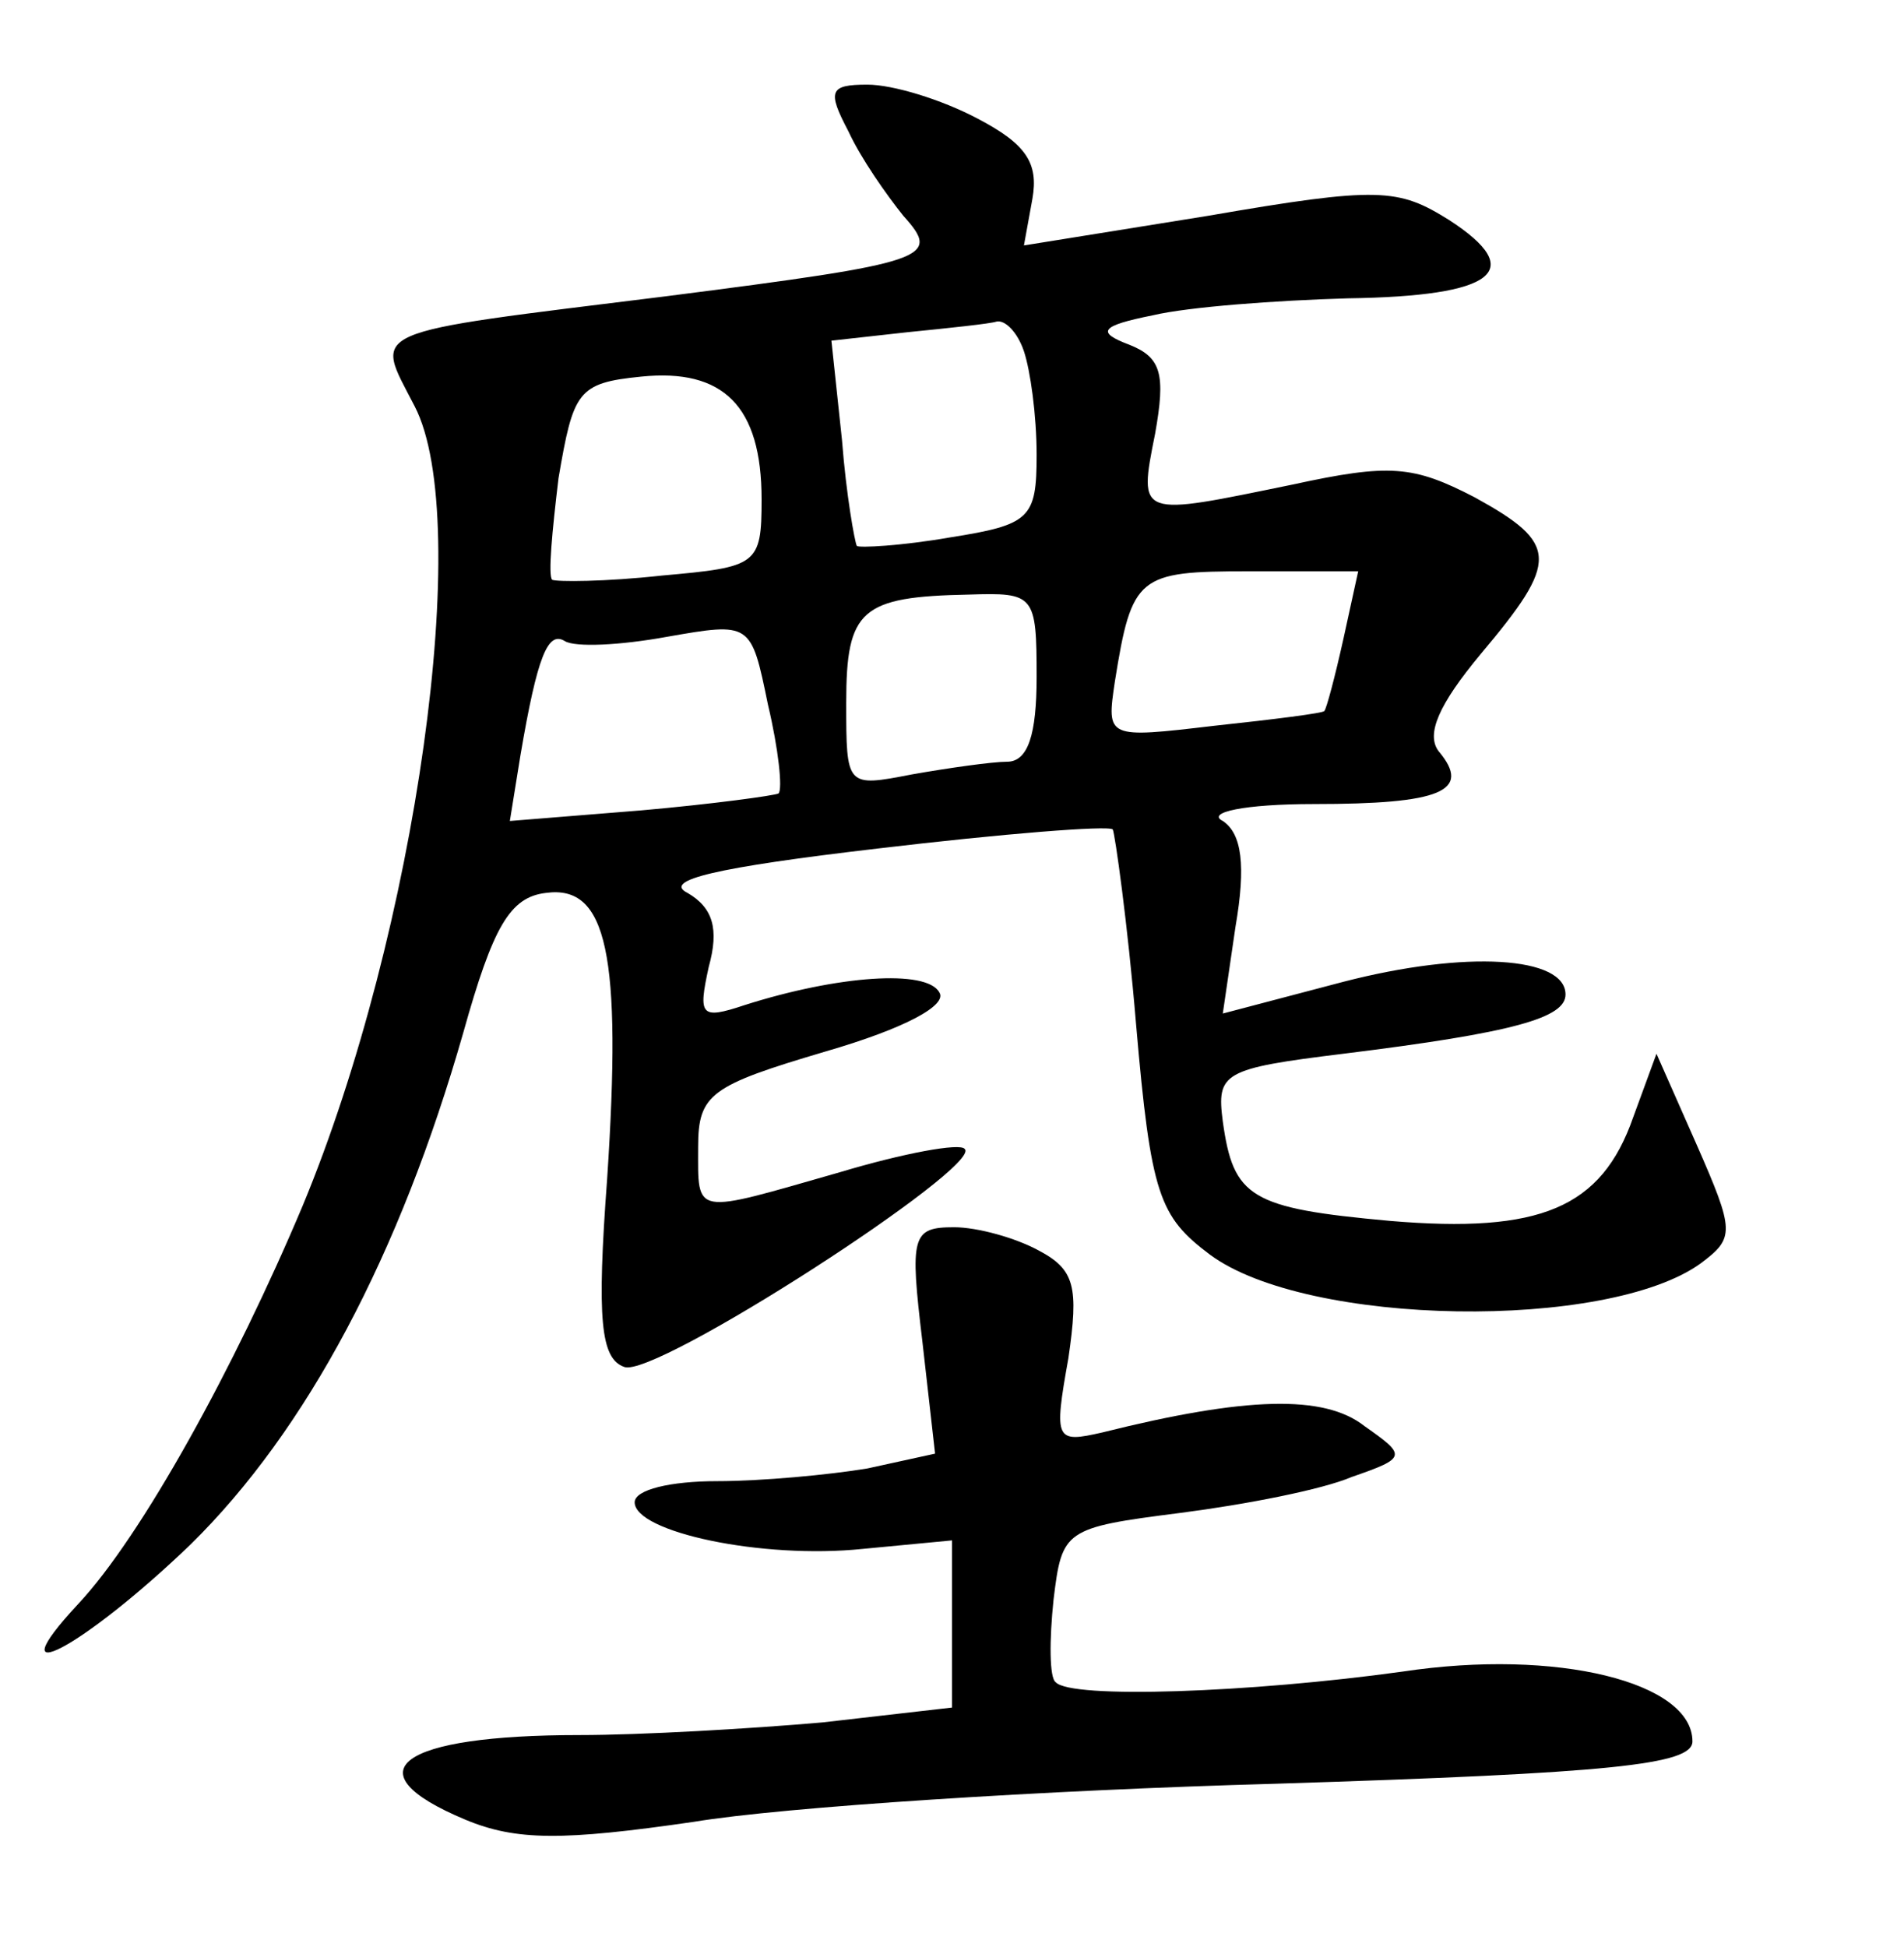 <?xml version="1.0" standalone="no"?>
<!DOCTYPE svg PUBLIC "-//W3C//DTD SVG 20010904//EN"
 "http://www.w3.org/TR/2001/REC-SVG-20010904/DTD/svg10.dtd">
<svg version="1.0" xmlns="http://www.w3.org/2000/svg"
 width="90pt" height="92pt" viewBox="0 0 90 92"
 preserveAspectRatio="xMidYMid meet">
<g transform="translate(0,92) scale(0.1,-0.1)"
fill="#000000" stroke="none">
<path d="M401 858 c6 -13 18 -30 26 -40 18 -20 13 -22 -112 -38 -145 -18 -138
-15 -119 -52 28 -54 1 -248 -53 -378 -32 -76 -76 -156 -106 -188 -40 -43 2
-21 53 28 55 54 99 137 129 242 14 50 22 64 39 66 29 4 36 -29 29 -135 -5 -67
-3 -85 8 -89 14 -6 170 95 161 103 -2 3 -29 -2 -59 -11 -70 -20 -67 -21 -67
12 0 25 6 29 60 45 38 11 58 22 54 28 -6 11 -48 8 -92 -6 -21 -7 -22 -5 -17
18 5 18 2 28 -10 35 -12 6 13 12 90 21 59 7 109 11 111 9 1 -2 7 -44 11 -92 7
-81 11 -91 35 -109 46 -34 188 -36 232 -4 16 12 16 15 -2 56 l-19 43 -11 -30
c-15 -43 -44 -55 -115 -49 -66 6 -74 11 -79 47 -3 23 0 25 57 32 81 10 105 17
105 28 0 18 -47 21 -105 6 l-57 -15 6 41 c5 29 3 44 -6 50 -8 4 10 8 43 8 60
0 75 6 59 25 -6 8 0 22 20 46 37 44 37 52 -3 74 -29 15 -40 16 -86 6 -73 -15
-73 -16 -65 24 5 28 3 36 -12 42 -16 6 -14 9 11 14 17 4 58 7 92 8 70 1 85 13
48 37 -24 15 -33 16 -114 2 l-87 -14 4 22 c3 17 -3 26 -26 38 -17 9 -40 16
-52 16 -18 0 -19 -3 -9 -22z m83 -104 c3 -9 6 -30 6 -49 0 -30 -3 -33 -41 -39
-23 -4 -43 -5 -44 -4 -1 2 -5 24 -7 50 l-5 47 36 4 c20 2 39 4 42 5 4 1 10 -5
13 -14z m-124 -70 c0 -31 -2 -32 -47 -36 -27 -3 -50 -3 -52 -2 -2 2 0 23 3 48
7 41 9 45 39 48 39 4 57 -14 57 -58z m275 -66 c-4 -18 -8 -33 -9 -34 0 -1 -24
-4 -52 -7 -51 -6 -51 -6 -47 21 8 50 11 52 63 52 l52 0 -7 -32z m-145 -18 c0
-27 -4 -40 -14 -40 -7 0 -28 -3 -45 -6 -31 -6 -31 -6 -31 34 0 44 7 50 58 51
31 1 32 0 32 -39z m-122 -55 c-2 -1 -31 -5 -65 -8 l-62 -5 5 31 c8 47 13 59
21 54 5 -3 26 -2 48 2 40 7 40 7 48 -32 5 -21 7 -40 5 -42z"/>
<path d="M436 286 l6 -53 -32 -7 c-18 -3 -50 -6 -71 -6 -22 0 -39 -4 -39 -10
0 -14 60 -27 108 -22 l42 4 0 -40 0 -39 -61 -7 c-34 -3 -86 -6 -115 -6 -85 0
-109 -17 -54 -40 24 -10 46 -10 108 -1 42 7 166 15 275 18 159 5 197 9 197 20
0 28 -64 44 -137 33 -72 -10 -157 -13 -164 -5 -3 2 -3 20 -1 39 4 33 5 34 60
41 31 4 67 11 81 17 26 9 26 10 6 24 -19 15 -56 14 -124 -3 -22 -5 -23 -4 -16
35 5 34 3 42 -14 51 -11 6 -29 11 -40 11 -20 0 -21 -4 -15 -54z"/>
</g>
</svg>
